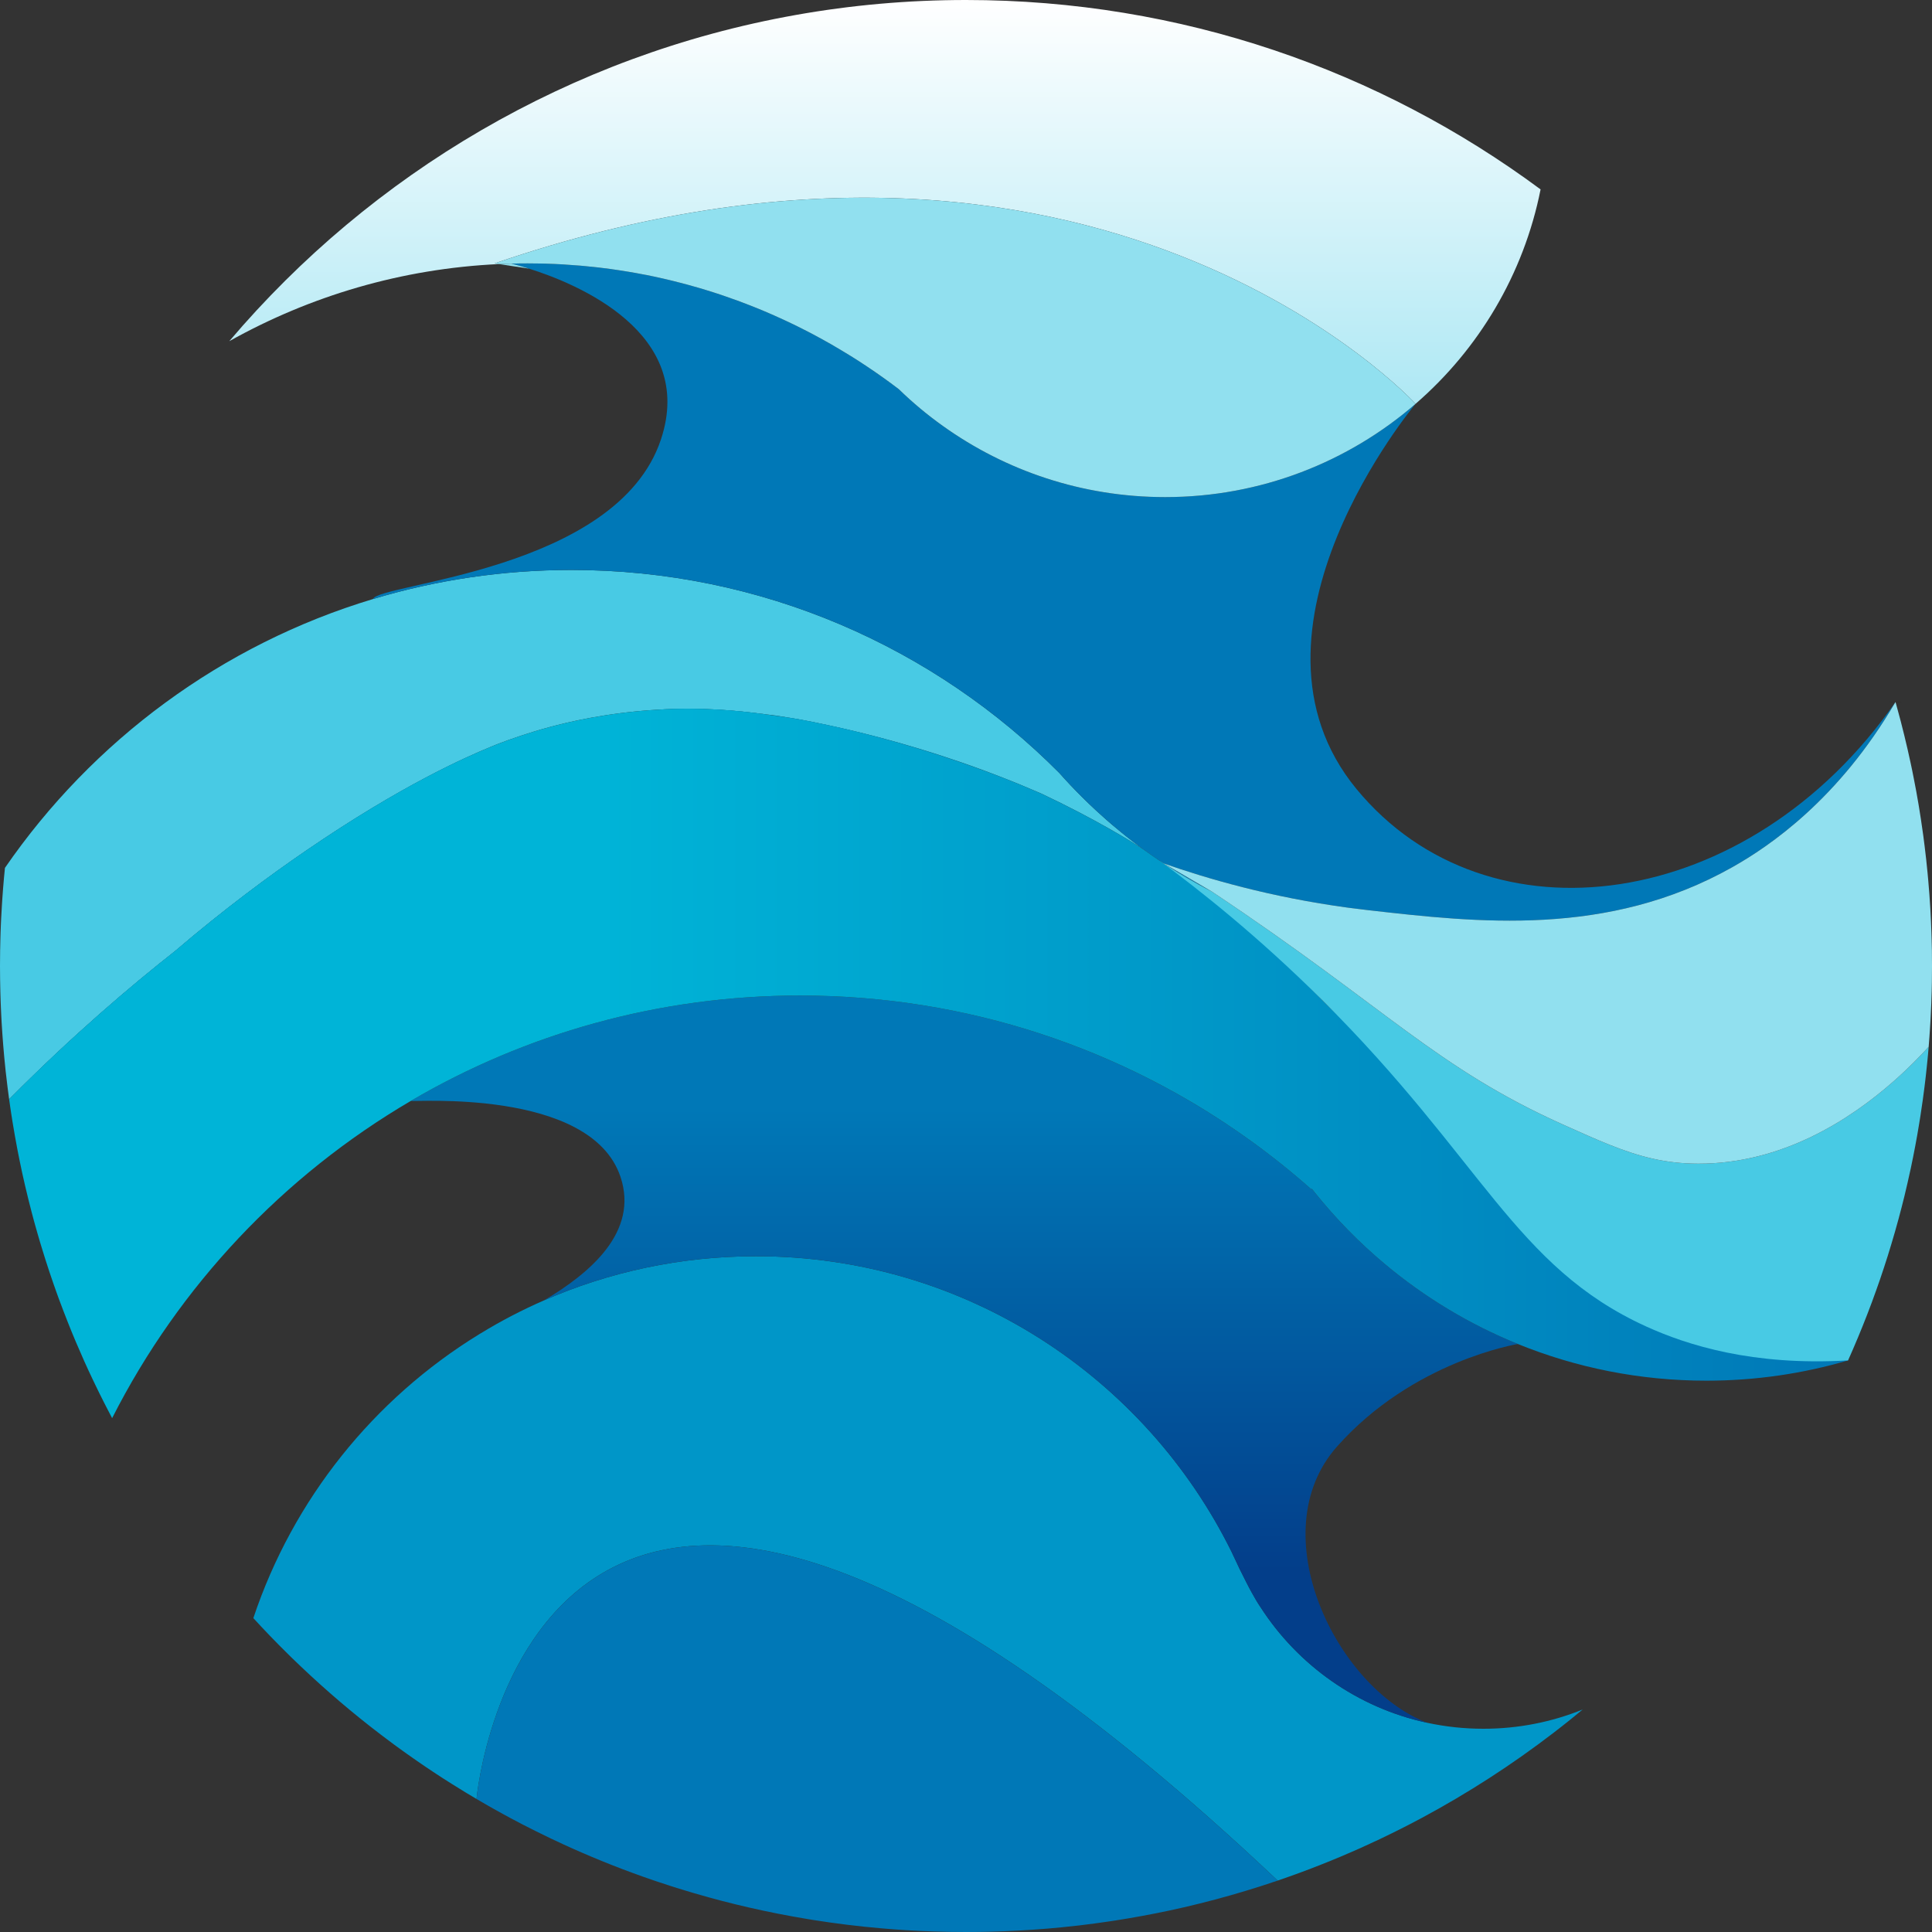 <svg viewBox="0 0 200 200" fill="none" xmlns="http://www.w3.org/2000/svg">
<rect x="0" y="0" width="200" height="200" fill="#333333" stroke="none"/>
<g clip-path="url(#clip0_59_862)">
<path d="M159.48 19.607C157.73 28.406 153.066 36.153 146.54 41.804C146.54 41.804 113.611 5.867 51.202 27.266L51.66 27.337C41.581 27.799 32.099 30.639 23.734 35.32C38.459 17.971 59.002 5.711 82.345 1.556C88.074 0.533 93.976 0 99.998 0C122.276 0 142.857 7.288 159.48 19.607Z" fill="url(#paint0_linear_59_862)"/>
<path d="M118.336 87.909C118.318 87.898 118.304 87.887 118.286 87.877C118.262 87.859 118.23 87.838 118.198 87.817C117.196 87.157 113.39 84.79 107.777 82.144C107.77 82.141 107.742 82.13 107.721 82.119C106.983 81.798 106.249 81.488 105.523 81.188C105.523 81.188 105.099 81.015 104.644 80.835C104.404 80.74 104.165 80.648 103.928 80.553C97.723 78.115 92.025 76.524 87.743 75.522C87.376 75.438 87.02 75.357 86.677 75.279C86.487 75.237 86.3 75.194 86.12 75.156C83.4 74.556 81.799 74.312 81.799 74.312C81.763 74.309 81.731 74.302 81.696 74.298C81.693 74.295 81.686 74.295 81.682 74.295C80.56 74.104 79.943 74.027 79.943 74.027C79.925 74.023 79.897 74.02 79.858 74.016C79.848 74.016 79.837 74.013 79.826 74.013C79.724 74.002 79.572 73.981 79.368 73.96C79.357 73.96 79.343 73.96 79.329 73.956C76.143 73.526 72.492 73.194 67.966 73.473H67.952C62.766 73.79 58.776 74.76 56.949 75.251C54.758 75.84 52.91 76.486 51.481 77.036C51.386 77.071 51.294 77.11 51.202 77.145C51.188 77.149 51.177 77.156 51.163 77.163C51.082 77.195 50.962 77.244 50.821 77.304C48.221 78.383 41.592 81.276 31.718 88.035C27.94 90.621 23.269 94.057 18.129 98.45C13.547 102.058 7.592 107.103 0.97 113.771C0.963 113.774 0.96 113.778 0.952 113.785L0.945 113.788C0.893 113.428 0.843 113.069 0.801 112.705C0.787 112.617 0.776 112.532 0.769 112.444C0.706 111.947 0.646 111.449 0.593 110.948C0.589 110.941 0.589 110.931 0.589 110.924C0.533 110.419 0.483 109.911 0.437 109.403C0.399 109.012 0.363 108.617 0.335 108.221C0.303 107.837 0.272 107.449 0.247 107.061C0.236 106.951 0.229 106.842 0.226 106.733C0.205 106.443 0.187 106.151 0.169 105.858C0.155 105.618 0.141 105.375 0.131 105.135C0.116 104.874 0.106 104.613 0.095 104.351C0.085 104.154 0.078 103.956 0.071 103.759C0.056 103.452 0.049 103.145 0.042 102.838C0.039 102.753 0.035 102.672 0.035 102.591C0.021 102.189 0.014 101.787 0.011 101.385C0.004 100.922 0 100.464 0 100.002C0 99.444 0.004 98.891 0.014 98.337C0.014 98.305 0.014 98.27 0.018 98.238C0.021 97.913 0.028 97.589 0.039 97.264C0.042 97.021 0.049 96.777 0.06 96.534C0.067 96.284 0.078 96.033 0.088 95.786C0.095 95.578 0.106 95.373 0.116 95.165C0.138 94.678 0.166 94.188 0.198 93.701C0.212 93.468 0.226 93.236 0.243 93.003C0.268 92.65 0.293 92.297 0.321 91.948C0.377 91.242 0.441 90.54 0.512 89.842C9.578 76.68 22.962 66.721 38.618 62.011C45.124 60.053 52.017 59.002 59.161 59.002C78.902 59.002 96.767 67.038 109.661 80.02C110.426 80.885 111.22 81.724 112.039 82.536C112.285 82.783 112.536 83.026 112.79 83.269C113.04 83.509 113.298 83.749 113.555 83.986C113.855 84.261 114.155 84.532 114.462 84.801C114.681 84.998 114.903 85.189 115.125 85.376C115.432 85.64 115.746 85.898 116.06 86.152C116.237 86.3 116.42 86.445 116.6 86.589C116.812 86.755 117.027 86.924 117.242 87.087C117.478 87.27 117.718 87.453 117.962 87.63C118.085 87.722 118.209 87.817 118.336 87.909Z" fill="#48CAE4"/>
<path d="M79.329 73.956C77.664 73.773 72.972 73.325 67.966 73.473C72.492 73.194 76.143 73.526 79.329 73.956Z" fill="#0096C8"/>
<path d="M81.799 74.312C81.799 74.312 83.4 74.556 86.12 75.156C84.264 74.753 82.755 74.475 81.696 74.298C81.732 74.302 81.763 74.309 81.799 74.312Z" fill="#0096C8"/>
<path d="M50.821 77.304C49.988 77.653 49.184 78.017 48.401 78.391C48.15 78.511 47.9 78.631 47.656 78.754C47.409 78.874 47.166 78.998 46.922 79.124C46.679 79.248 46.439 79.371 46.199 79.502C45.959 79.629 45.723 79.756 45.487 79.886C45.363 79.95 45.243 80.017 45.12 80.088C44.94 80.186 44.76 80.285 44.584 80.388C44.185 80.613 43.79 80.843 43.395 81.075C43.165 81.209 42.936 81.347 42.707 81.485C42.463 81.629 42.224 81.777 41.98 81.926C41.768 82.056 41.557 82.187 41.345 82.321C41.119 82.458 40.894 82.599 40.664 82.748C40.438 82.889 40.213 83.033 39.983 83.178C39.532 83.467 39.077 83.76 38.618 84.056C31.407 88.727 1.883 113.016 0.97 113.771C7.591 107.103 13.546 102.059 18.129 98.45C23.269 94.058 27.939 90.621 31.718 88.036C41.592 81.276 48.221 78.384 50.821 77.304Z" fill="#0096C8"/>
<path d="M79.943 74.027C79.943 74.027 91.204 75.448 104.645 80.835C96.88 77.749 87.958 75.3 79.858 74.016C79.897 74.02 79.925 74.023 79.943 74.027Z" fill="#0096C8"/>
<path d="M163.84 176.967C163.4 177.334 162.955 177.697 162.507 178.057C162.228 178.283 161.946 178.505 161.664 178.724C161.382 178.946 161.099 179.165 160.814 179.384C156.527 182.675 151.966 185.624 147.172 188.196C146.925 188.327 146.674 188.461 146.424 188.591C146.374 188.616 146.329 188.64 146.279 188.669C145.941 188.845 145.598 189.021 145.256 189.194C144.882 189.385 144.505 189.575 144.127 189.759C143.774 189.935 143.422 190.105 143.065 190.274C142.998 190.306 142.931 190.337 142.868 190.369C142.55 190.521 142.226 190.672 141.905 190.817C141.499 191.008 141.093 191.191 140.684 191.375C140.3 191.547 139.915 191.713 139.527 191.879C139.266 191.995 139.001 192.105 138.737 192.218C138.472 192.331 138.208 192.44 137.943 192.546C137.689 192.652 137.435 192.754 137.181 192.856C135.565 193.505 133.925 194.112 132.267 194.677C55.143 121.867 49.329 186.231 49.329 186.231C48.983 186.026 48.638 185.822 48.292 185.61C47.805 185.317 47.322 185.017 46.842 184.714C46.542 184.527 46.242 184.337 45.942 184.143C45.745 184.016 45.547 183.889 45.35 183.758C45.163 183.638 44.976 183.515 44.792 183.391C44.559 183.239 44.33 183.084 44.101 182.929C43.882 182.781 43.663 182.633 43.445 182.481C43.191 182.305 42.933 182.128 42.679 181.948C42.037 181.5 41.398 181.045 40.771 180.58C40.33 180.255 39.892 179.927 39.458 179.595C36.562 177.39 33.793 175.03 31.157 172.526C30.875 172.258 30.593 171.989 30.314 171.718C30.3 171.704 30.286 171.69 30.268 171.675C30.096 171.503 29.919 171.333 29.746 171.16C28.543 169.975 27.369 168.754 26.226 167.506C30.335 155.201 38.689 144.836 49.548 138.155C49.608 138.116 49.678 138.073 49.759 138.028C49.766 138.024 49.77 138.02 49.777 138.017C51.869 136.74 54.049 135.604 56.314 134.616C63.038 131.674 70.464 130.044 78.271 130.044C99.885 130.044 118.576 142.54 127.519 160.701C127.519 160.701 127.526 160.715 127.54 160.746C127.543 160.757 127.55 160.771 127.557 160.785C127.575 160.824 127.6 160.88 127.631 160.944C127.765 161.233 128.005 161.752 128.305 162.373C128.312 162.387 128.319 162.401 128.326 162.419C128.538 162.845 128.771 163.318 129.014 163.791C129.025 163.812 129.035 163.837 129.05 163.858C129.131 164.017 129.212 164.172 129.293 164.331C129.385 164.503 129.476 164.673 129.568 164.839C129.872 165.392 130.168 165.9 130.429 166.285C130.443 166.306 130.461 166.331 130.475 166.352C134.352 172.381 140.529 176.791 147.764 178.346C149.631 178.749 151.571 178.96 153.561 178.96C157.198 178.96 160.665 178.255 163.84 176.967Z" fill="#0096C8"/>
<path d="M121.261 89.898C120.978 89.718 120.71 89.545 120.467 89.383C120.594 89.457 122.488 90.551 125.406 92.269C125.18 92.152 124.961 92.036 124.739 91.919C124.22 91.644 123.73 91.373 123.268 91.105C123.116 91.02 122.968 90.932 122.816 90.844C122.252 90.512 121.733 90.194 121.261 89.898Z" fill="#0078B7"/>
<path d="M196.218 72.676C190.326 82.747 183.2 87.588 179.32 89.775C166.415 97.046 152.946 95.511 141.541 94.209C140.878 94.132 140.222 94.05 139.576 93.966C131.466 92.869 124.925 90.942 120.466 89.383L120.459 89.38C120.325 89.288 120.191 89.2 120.06 89.112C120.004 89.073 119.947 89.034 119.891 88.995C119.835 88.96 119.782 88.921 119.729 88.886C119.623 88.812 119.524 88.745 119.425 88.678C119.33 88.611 119.238 88.547 119.154 88.487C119.111 88.459 119.073 88.431 119.034 88.402C118.893 88.304 118.776 88.219 118.681 88.156C118.642 88.124 118.607 88.099 118.575 88.078C118.494 88.021 118.441 87.983 118.43 87.975C118.416 87.965 118.399 87.951 118.374 87.937C118.36 87.93 118.349 87.919 118.335 87.909C118.208 87.817 118.085 87.722 117.961 87.63C117.718 87.45 117.478 87.27 117.242 87.087C117.026 86.924 116.811 86.755 116.6 86.589C116.42 86.445 116.236 86.3 116.06 86.152C115.746 85.898 115.432 85.64 115.125 85.376C114.903 85.189 114.68 84.995 114.462 84.801C114.155 84.532 113.855 84.261 113.555 83.986C113.298 83.749 113.04 83.509 112.79 83.269C112.536 83.026 112.285 82.783 112.038 82.536C111.22 81.724 110.426 80.885 109.66 80.02C96.766 67.038 78.902 59.002 59.16 59.002C52.017 59.002 45.123 60.053 38.618 62.011C39.169 60.374 63.877 59.157 68.421 45.491C72.104 34.41 59.619 29.333 54.765 27.809C53.629 27.453 52.913 27.291 52.913 27.291C53.474 27.273 54.038 27.266 54.606 27.266C55.054 27.266 55.506 27.27 55.954 27.28C56.151 27.284 56.349 27.291 56.55 27.294C57.725 27.33 58.892 27.4 60.049 27.499C60.233 27.513 60.409 27.531 60.589 27.548C61.076 27.594 61.563 27.644 62.046 27.7C62.441 27.746 62.836 27.799 63.228 27.852C63.44 27.88 63.655 27.912 63.866 27.943C64.036 27.968 64.205 27.993 64.378 28.021C64.607 28.056 64.833 28.092 65.059 28.13C65.309 28.173 65.563 28.215 65.814 28.261C66.198 28.331 66.583 28.402 66.967 28.48C67.232 28.533 67.496 28.589 67.761 28.642C68.209 28.737 68.654 28.836 69.098 28.942C69.32 28.995 69.543 29.048 69.761 29.104C70.661 29.326 71.55 29.566 72.435 29.827C72.64 29.887 72.841 29.947 73.042 30.011C74.125 30.339 75.194 30.699 76.252 31.087H76.256C76.471 31.164 76.683 31.245 76.894 31.327C77.117 31.408 77.339 31.492 77.558 31.581C77.907 31.715 78.256 31.852 78.602 31.997C78.796 32.078 78.99 32.156 79.18 32.24C79.396 32.328 79.611 32.42 79.823 32.515C79.928 32.561 80.038 32.607 80.144 32.657C80.461 32.794 80.779 32.939 81.093 33.087C81.378 33.214 81.66 33.348 81.939 33.486C82.168 33.591 82.394 33.704 82.62 33.817C82.789 33.898 82.955 33.983 83.124 34.071C83.329 34.17 83.534 34.276 83.738 34.385C83.897 34.466 84.059 34.551 84.218 34.636C84.412 34.738 84.61 34.844 84.804 34.953C84.931 35.017 85.058 35.087 85.185 35.161C85.449 35.306 85.71 35.45 85.972 35.602C86.275 35.772 86.575 35.948 86.871 36.128C87.111 36.269 87.354 36.414 87.591 36.562C88.053 36.84 88.511 37.126 88.963 37.419C89.235 37.595 89.506 37.775 89.774 37.955C90.889 38.696 91.976 39.472 93.041 40.284C94.463 41.666 95.99 42.944 97.61 44.097C104.094 48.733 112.038 51.46 120.618 51.46C130.531 51.46 139.59 47.819 146.54 41.804C146.54 41.804 126.869 65.239 140.43 81.686C153.99 98.129 181.056 94.47 196.218 72.676Z" fill="#0078B7"/>
<path d="M196.222 72.669C196.222 72.673 196.218 72.673 196.218 72.677" stroke="#231F20" stroke-width="1.229" stroke-miterlimit="10"/>
<path d="M147.764 178.347C140.528 176.791 134.351 172.381 130.474 166.352C130.46 166.331 130.443 166.306 130.428 166.285C130.167 165.901 129.871 165.393 129.568 164.839C129.476 164.673 129.384 164.504 129.292 164.331C129.211 164.172 129.13 164.017 129.049 163.858C129.035 163.837 129.024 163.812 129.014 163.791C128.77 163.318 128.538 162.846 128.326 162.419C128.319 162.401 128.312 162.387 128.305 162.373C128.005 161.752 127.765 161.233 127.631 160.944C127.599 160.881 127.574 160.824 127.557 160.785C127.55 160.771 127.543 160.757 127.539 160.747C127.525 160.715 127.518 160.701 127.518 160.701C118.575 142.54 99.885 130.044 78.27 130.044C70.463 130.044 63.037 131.674 56.313 134.616C61.065 131.808 66.149 127.526 64.23 121.818C61.129 112.585 42.541 114.124 42.541 113.958C42.541 113.958 42.541 113.954 42.544 113.954C54.37 107.026 68.135 103.057 82.828 103.057C100.157 103.057 116.201 108.581 129.289 117.962C131.554 119.584 133.727 121.32 135.805 123.165C135.794 123.116 135.784 123.07 135.773 123.024L136.09 123.426C138.271 126.146 140.719 128.647 143.393 130.88C147.485 134.299 152.114 137.096 157.13 139.132C157.13 139.132 146.272 140.868 138.398 149.758C130.524 158.648 138.257 174.706 147.764 178.347Z" fill="url(#paint1_linear_59_862)"/>
<path d="M191.311 140.829C186.661 142.194 181.74 142.928 176.65 142.928C169.746 142.928 163.156 141.58 157.13 139.132C152.114 137.096 147.485 134.299 143.393 130.88C140.719 128.647 138.271 126.146 136.091 123.426L135.773 123.024C135.784 123.07 135.794 123.116 135.805 123.165C133.727 121.32 131.554 119.585 129.289 117.962C116.201 108.581 100.157 103.057 82.828 103.057C68.135 103.057 54.37 107.026 42.545 113.954C42.541 113.954 42.541 113.958 42.541 113.958C29.34 121.691 18.556 133.106 11.61 146.801C11.606 146.801 11.606 146.805 11.606 146.805C11.585 146.77 11.567 146.731 11.55 146.695C11.514 146.628 11.479 146.561 11.444 146.491C11.32 146.262 11.2 146.032 11.084 145.799C10.971 145.588 10.862 145.376 10.756 145.161C10.608 144.872 10.46 144.582 10.319 144.289C10.234 144.124 10.153 143.954 10.075 143.789C9.916 143.468 9.761 143.15 9.61 142.825C8.999 141.548 8.421 140.254 7.867 138.945C7.757 138.687 7.648 138.43 7.542 138.169C7.475 138.007 7.408 137.841 7.341 137.678C7.225 137.396 7.112 137.114 7.003 136.832C6.865 136.486 6.727 136.14 6.597 135.791C6.48 135.491 6.364 135.191 6.255 134.888C6.191 134.726 6.131 134.56 6.071 134.398C5.983 134.154 5.895 133.907 5.807 133.664C5.722 133.42 5.634 133.177 5.549 132.934C5.26 132.105 4.981 131.272 4.716 130.436C4.614 130.115 4.512 129.797 4.417 129.476C4.24 128.915 4.074 128.351 3.912 127.787C3.82 127.48 3.736 127.173 3.648 126.862C3.609 126.725 3.574 126.591 3.535 126.453C3.45 126.143 3.365 125.832 3.284 125.518C3.256 125.402 3.224 125.289 3.196 125.172C3.101 124.813 3.009 124.453 2.921 124.089C2.815 123.659 2.709 123.229 2.61 122.798C2.406 121.938 2.219 121.07 2.042 120.202C1.972 119.867 1.905 119.532 1.841 119.196C1.813 119.062 1.788 118.925 1.764 118.791C1.686 118.389 1.612 117.986 1.542 117.581C1.471 117.193 1.407 116.808 1.344 116.42C1.319 116.293 1.298 116.166 1.28 116.039C1.235 115.76 1.192 115.482 1.15 115.203C1.111 114.967 1.076 114.73 1.044 114.49C1.009 114.258 0.977 114.025 0.945 113.788L0.952 113.785C0.959 113.778 0.963 113.774 0.97 113.771C7.592 107.103 13.546 102.059 18.129 98.45C23.269 94.058 27.94 90.621 31.718 88.036C41.592 81.276 48.221 78.384 50.821 77.304C50.962 77.244 51.082 77.195 51.163 77.163C51.177 77.156 51.188 77.149 51.202 77.145C51.294 77.11 51.385 77.071 51.481 77.036C52.909 76.486 54.758 75.84 56.949 75.251C58.776 74.761 62.766 73.79 67.952 73.473H67.966C72.492 73.194 76.143 73.526 79.329 73.956C79.343 73.96 79.357 73.96 79.368 73.96C80.168 74.069 80.938 74.182 81.682 74.295C81.685 74.295 81.692 74.295 81.696 74.299C81.731 74.302 81.763 74.309 81.798 74.313C81.798 74.313 83.4 74.556 86.12 75.156C86.3 75.195 86.487 75.237 86.677 75.279C87.019 75.357 87.376 75.438 87.743 75.523C91.775 76.479 97.525 78.07 103.928 80.553C104.164 80.648 104.404 80.74 104.644 80.835C105.099 81.015 105.523 81.188 105.523 81.188C106.249 81.488 106.983 81.799 107.72 82.12C107.742 82.13 107.77 82.141 107.777 82.144C113.39 84.79 117.196 87.157 118.198 87.817C118.23 87.838 118.261 87.859 118.286 87.877C118.304 87.888 118.318 87.898 118.335 87.909C118.35 87.919 118.36 87.93 118.374 87.937C118.399 87.951 118.417 87.965 118.431 87.976C118.441 87.983 118.494 88.022 118.575 88.078C118.607 88.099 118.642 88.124 118.681 88.156C118.776 88.219 118.893 88.304 119.034 88.403C119.073 88.431 119.112 88.459 119.154 88.487C119.239 88.547 119.33 88.611 119.426 88.678C119.524 88.745 119.623 88.812 119.729 88.886C119.782 88.921 119.835 88.96 119.891 88.995C119.948 89.034 120.004 89.073 120.061 89.112C129.145 95.356 136.874 103.53 136.874 103.53C140.871 107.717 153.691 117.355 191.311 140.829Z" fill="url(#paint2_linear_59_862)"/>
<path d="M199.654 108.366C199.633 108.641 199.608 108.913 199.584 109.188C199.562 109.414 199.541 109.636 199.52 109.855C199.499 110.07 199.478 110.285 199.453 110.5C199.432 110.719 199.407 110.938 199.383 111.157C199.361 111.358 199.34 111.559 199.315 111.76C199.284 112.021 199.252 112.282 199.22 112.543C199.206 112.649 199.196 112.755 199.178 112.861C199.139 113.178 199.097 113.492 199.054 113.802C198.973 114.388 198.889 114.97 198.797 115.549C198.758 115.81 198.716 116.071 198.67 116.328C198.61 116.716 198.543 117.101 198.476 117.485C198.409 117.866 198.342 118.244 198.268 118.621C198.194 119.027 198.113 119.436 198.031 119.842C198.024 119.874 198.017 119.906 198.01 119.937C197.943 120.269 197.876 120.6 197.806 120.932C197.696 121.447 197.583 121.959 197.463 122.47C197.368 122.897 197.266 123.32 197.164 123.744C197.16 123.758 197.156 123.775 197.153 123.793C196.955 124.594 196.751 125.395 196.536 126.188C196.521 126.241 196.507 126.298 196.49 126.351C196.384 126.742 196.275 127.13 196.165 127.518C195.925 128.351 195.678 129.18 195.421 130.002C195.16 130.827 194.892 131.646 194.613 132.461C194.479 132.852 194.341 133.244 194.2 133.636C194.193 133.664 194.183 133.692 194.168 133.72C194.031 134.108 193.89 134.493 193.749 134.877C193.745 134.884 193.742 134.895 193.738 134.902C193.59 135.301 193.438 135.696 193.287 136.091C193.131 136.49 192.976 136.888 192.814 137.287C192.655 137.685 192.493 138.081 192.327 138.476C192.165 138.871 191.995 139.262 191.826 139.657C191.657 140.049 191.484 140.441 191.311 140.829C181.454 141.411 174.653 139.248 170.402 137.312C156.816 131.124 153.476 120.036 136.874 103.53C130.101 96.791 123.966 91.987 120.061 89.112C120.191 89.2 120.325 89.288 120.459 89.38L120.466 89.383C120.47 89.387 120.477 89.39 120.484 89.394C120.491 89.397 120.498 89.404 120.509 89.408C120.519 89.415 120.53 89.422 120.544 89.429C120.766 89.581 121.01 89.736 121.26 89.898C121.733 90.195 122.251 90.512 122.816 90.844C122.967 90.932 123.116 91.02 123.267 91.105C123.729 91.373 124.22 91.644 124.738 91.92C124.961 92.036 125.179 92.153 125.405 92.269C125.416 92.276 125.426 92.279 125.437 92.287C143.644 104.412 148.586 110.472 161.766 116.399C163.554 117.203 165.124 117.909 166.595 118.498C169.717 119.743 172.399 120.459 175.821 120.463C184.531 120.477 191.554 115.863 195.989 111.964C197.541 110.603 198.776 109.326 199.654 108.366Z" fill="#48CAE4"/>
<path d="M200 100.002C200 101.268 199.979 102.221 199.969 102.584C199.958 103.018 199.944 103.452 199.926 103.882C199.916 104.161 199.905 104.44 199.888 104.719C199.863 105.315 199.831 105.911 199.789 106.507C199.775 106.768 199.757 107.033 199.736 107.294C199.711 107.65 199.686 108.01 199.655 108.366C198.776 109.326 197.542 110.603 195.989 111.965C191.555 115.863 184.531 120.477 175.821 120.463C172.399 120.459 169.718 119.743 166.596 118.498C165.125 117.909 163.555 117.203 161.766 116.399C148.587 110.472 143.644 104.412 125.437 92.287C125.427 92.28 125.416 92.276 125.406 92.269C122.753 90.706 120.947 89.662 120.544 89.429C120.53 89.422 120.52 89.415 120.509 89.408C120.499 89.404 120.491 89.397 120.484 89.394C120.477 89.39 120.47 89.387 120.467 89.383C124.926 90.943 131.466 92.869 139.577 93.966C140.222 94.05 140.878 94.132 141.542 94.209C152.947 95.511 166.416 97.046 179.321 89.775C183.201 87.588 190.327 82.748 196.219 72.676C196.219 72.672 196.222 72.672 196.222 72.669C196.275 72.863 196.332 73.053 196.381 73.247C196.511 73.72 196.638 74.193 196.765 74.669C196.889 75.145 197.009 75.625 197.125 76.101C197.245 76.581 197.358 77.061 197.467 77.541C197.58 78.024 197.686 78.507 197.788 78.99C197.901 79.513 198.011 80.038 198.11 80.564C198.194 80.973 198.272 81.382 198.346 81.791C198.36 81.855 198.371 81.918 198.381 81.982C198.459 82.412 198.536 82.843 198.607 83.273C198.618 83.344 198.632 83.414 198.642 83.485C198.713 83.905 198.78 84.325 198.843 84.748C198.932 85.326 199.016 85.901 199.094 86.48C199.147 86.857 199.193 87.235 199.238 87.612C199.351 88.519 199.454 89.429 199.538 90.346C199.563 90.6 199.588 90.858 199.609 91.115C199.697 92.1 199.771 93.091 199.828 94.086C199.852 94.52 199.877 94.957 199.895 95.395C199.912 95.751 199.926 96.107 199.937 96.463C199.94 96.485 199.94 96.506 199.94 96.527C199.948 96.767 199.958 97.003 199.962 97.243C199.965 97.278 199.965 97.31 199.965 97.346C199.976 97.695 199.983 98.044 199.99 98.393C199.997 99.028 200 99.572 200 100.002Z" fill="#91E0EF"/>
<path d="M146.54 41.804C139.59 47.819 130.531 51.46 120.618 51.46C112.039 51.46 104.094 48.733 97.61 44.097C95.991 42.944 94.463 41.667 93.041 40.284C91.976 39.472 90.89 38.696 89.775 37.955C89.507 37.772 89.235 37.596 88.963 37.419C88.512 37.126 88.053 36.841 87.591 36.562C87.355 36.414 87.111 36.269 86.871 36.128C86.575 35.948 86.275 35.772 85.972 35.602C85.711 35.451 85.45 35.306 85.185 35.161C85.058 35.087 84.931 35.017 84.804 34.953C84.61 34.844 84.413 34.738 84.219 34.636C84.06 34.551 83.897 34.466 83.739 34.385C83.534 34.276 83.33 34.17 83.125 34.071C82.956 33.983 82.79 33.898 82.621 33.817C82.395 33.704 82.169 33.592 81.94 33.486C81.661 33.348 81.379 33.214 81.093 33.087C80.779 32.939 80.462 32.794 80.144 32.657C80.038 32.607 79.929 32.561 79.823 32.516C79.611 32.42 79.396 32.329 79.181 32.24C78.99 32.156 78.796 32.078 78.602 31.997C78.257 31.852 77.907 31.715 77.558 31.581C77.339 31.492 77.117 31.408 76.895 31.327C76.683 31.242 76.472 31.164 76.256 31.087H76.253C75.195 30.699 74.126 30.339 73.043 30.011C72.841 29.947 72.637 29.884 72.436 29.827C71.55 29.566 70.661 29.326 69.762 29.104C69.543 29.048 69.321 28.995 69.099 28.942C68.654 28.836 68.21 28.737 67.761 28.642C67.497 28.589 67.232 28.533 66.968 28.48C66.583 28.402 66.199 28.332 65.814 28.261C65.564 28.215 65.31 28.173 65.059 28.131C64.834 28.092 64.608 28.056 64.378 28.021C64.206 27.993 64.036 27.968 63.867 27.944C63.655 27.912 63.44 27.88 63.228 27.852C62.837 27.799 62.442 27.746 62.047 27.7C61.563 27.644 61.076 27.594 60.59 27.549C60.41 27.531 60.233 27.513 60.05 27.499C58.893 27.4 57.725 27.33 56.55 27.294C56.349 27.291 56.152 27.284 55.954 27.28C55.506 27.27 55.054 27.266 54.606 27.266C54.038 27.266 53.474 27.273 52.913 27.291C52.493 27.302 52.077 27.316 51.661 27.337L51.202 27.266C113.612 5.867 146.54 41.804 146.54 41.804Z" fill="#91E0EF"/>
<path d="M54.766 27.809L51.661 27.337C52.077 27.316 52.494 27.301 52.913 27.291C52.913 27.291 53.63 27.453 54.766 27.809Z" fill="#91E0EF"/>
<path d="M132.267 194.677C131.741 194.857 131.212 195.033 130.68 195.202C130.249 195.34 129.815 195.477 129.381 195.608C129.265 195.647 129.148 195.682 129.029 195.717C127.977 196.038 126.919 196.338 125.85 196.624C125.31 196.769 124.763 196.91 124.22 197.044C123.673 197.181 123.127 197.312 122.58 197.439H122.576C122.051 197.559 121.521 197.679 120.989 197.792C119.175 198.176 117.341 198.515 115.489 198.804C115.277 198.836 115.066 198.871 114.854 198.899C114.36 198.974 113.863 199.044 113.365 199.111C112.822 199.185 112.275 199.252 111.728 199.319C111.136 199.386 110.543 199.45 109.947 199.51C109.464 199.556 108.973 199.601 108.49 199.644C107.537 199.721 106.585 199.788 105.625 199.841C105.096 199.873 104.567 199.898 104.034 199.919C103.72 199.933 103.406 199.944 103.092 199.951L102.754 199.961C102.683 199.965 102.609 199.965 102.538 199.968C102.165 199.979 101.787 199.986 101.413 199.99C100.94 199.997 100.471 200 99.999 200C98.887 200 97.779 199.982 96.679 199.944C96.213 199.93 95.748 199.912 95.282 199.891C94.971 199.877 94.657 199.859 94.347 199.841C94.333 199.841 94.315 199.841 94.301 199.838C94.128 199.831 93.955 199.82 93.783 199.81C93.483 199.792 93.179 199.771 92.876 199.75C92.745 199.743 92.611 199.732 92.481 199.721C92.079 199.69 91.673 199.658 91.267 199.623C88.889 199.418 86.533 199.129 84.205 198.758C84.06 198.737 83.915 198.712 83.771 198.688C82.67 198.508 81.576 198.31 80.486 198.095C78.543 197.711 76.62 197.27 74.719 196.776C74.256 196.656 73.798 196.532 73.339 196.405C72.235 196.102 71.141 195.777 70.055 195.439C69.864 195.382 69.677 195.322 69.49 195.259C69.067 195.125 68.647 194.987 68.231 194.846C68.026 194.779 67.822 194.712 67.617 194.641C64.742 193.657 61.923 192.546 59.175 191.315C58.904 191.195 58.635 191.071 58.364 190.948C57.933 190.75 57.503 190.549 57.073 190.345C56.519 190.08 55.972 189.812 55.425 189.54C55.005 189.332 54.589 189.12 54.169 188.905C54.155 188.898 54.141 188.891 54.127 188.884C53.682 188.651 53.238 188.418 52.797 188.182C52.582 188.069 52.37 187.949 52.155 187.833C51.784 187.632 51.414 187.427 51.047 187.219C50.857 187.113 50.666 187.004 50.476 186.894C50.091 186.676 49.71 186.453 49.329 186.231C49.329 186.231 55.143 121.867 132.267 194.677Z" fill="#0078B7"/>
</g>
<defs>
<linearGradient id="paint0_linear_59_862" x1="91.607" y1="41.804" x2="91.607" y2="0" gradientUnits="userSpaceOnUse">
<stop stop-color="#AEE8F4"/>
<stop offset="1" stop-color="white"/>
</linearGradient>
<linearGradient id="paint1_linear_59_862" x1="99.836" y1="178.347" x2="99.836" y2="103.057" gradientUnits="userSpaceOnUse">
<stop offset="0.208" stop-color="#033E8A"/>
<stop offset="0.845" stop-color="#0078B7"/>
</linearGradient>
<linearGradient id="paint2_linear_59_862" x1="0.945" y1="110.088" x2="191.311" y2="110.088" gradientUnits="userSpaceOnUse">
<stop offset="0.321" stop-color="#00B4D7"/>
<stop offset="1" stop-color="#0078B7"/>
</linearGradient>
<clipPath id="clip0_59_862">
<rect width="200" height="200" fill="white"/>
</clipPath>
</defs>
</svg>

